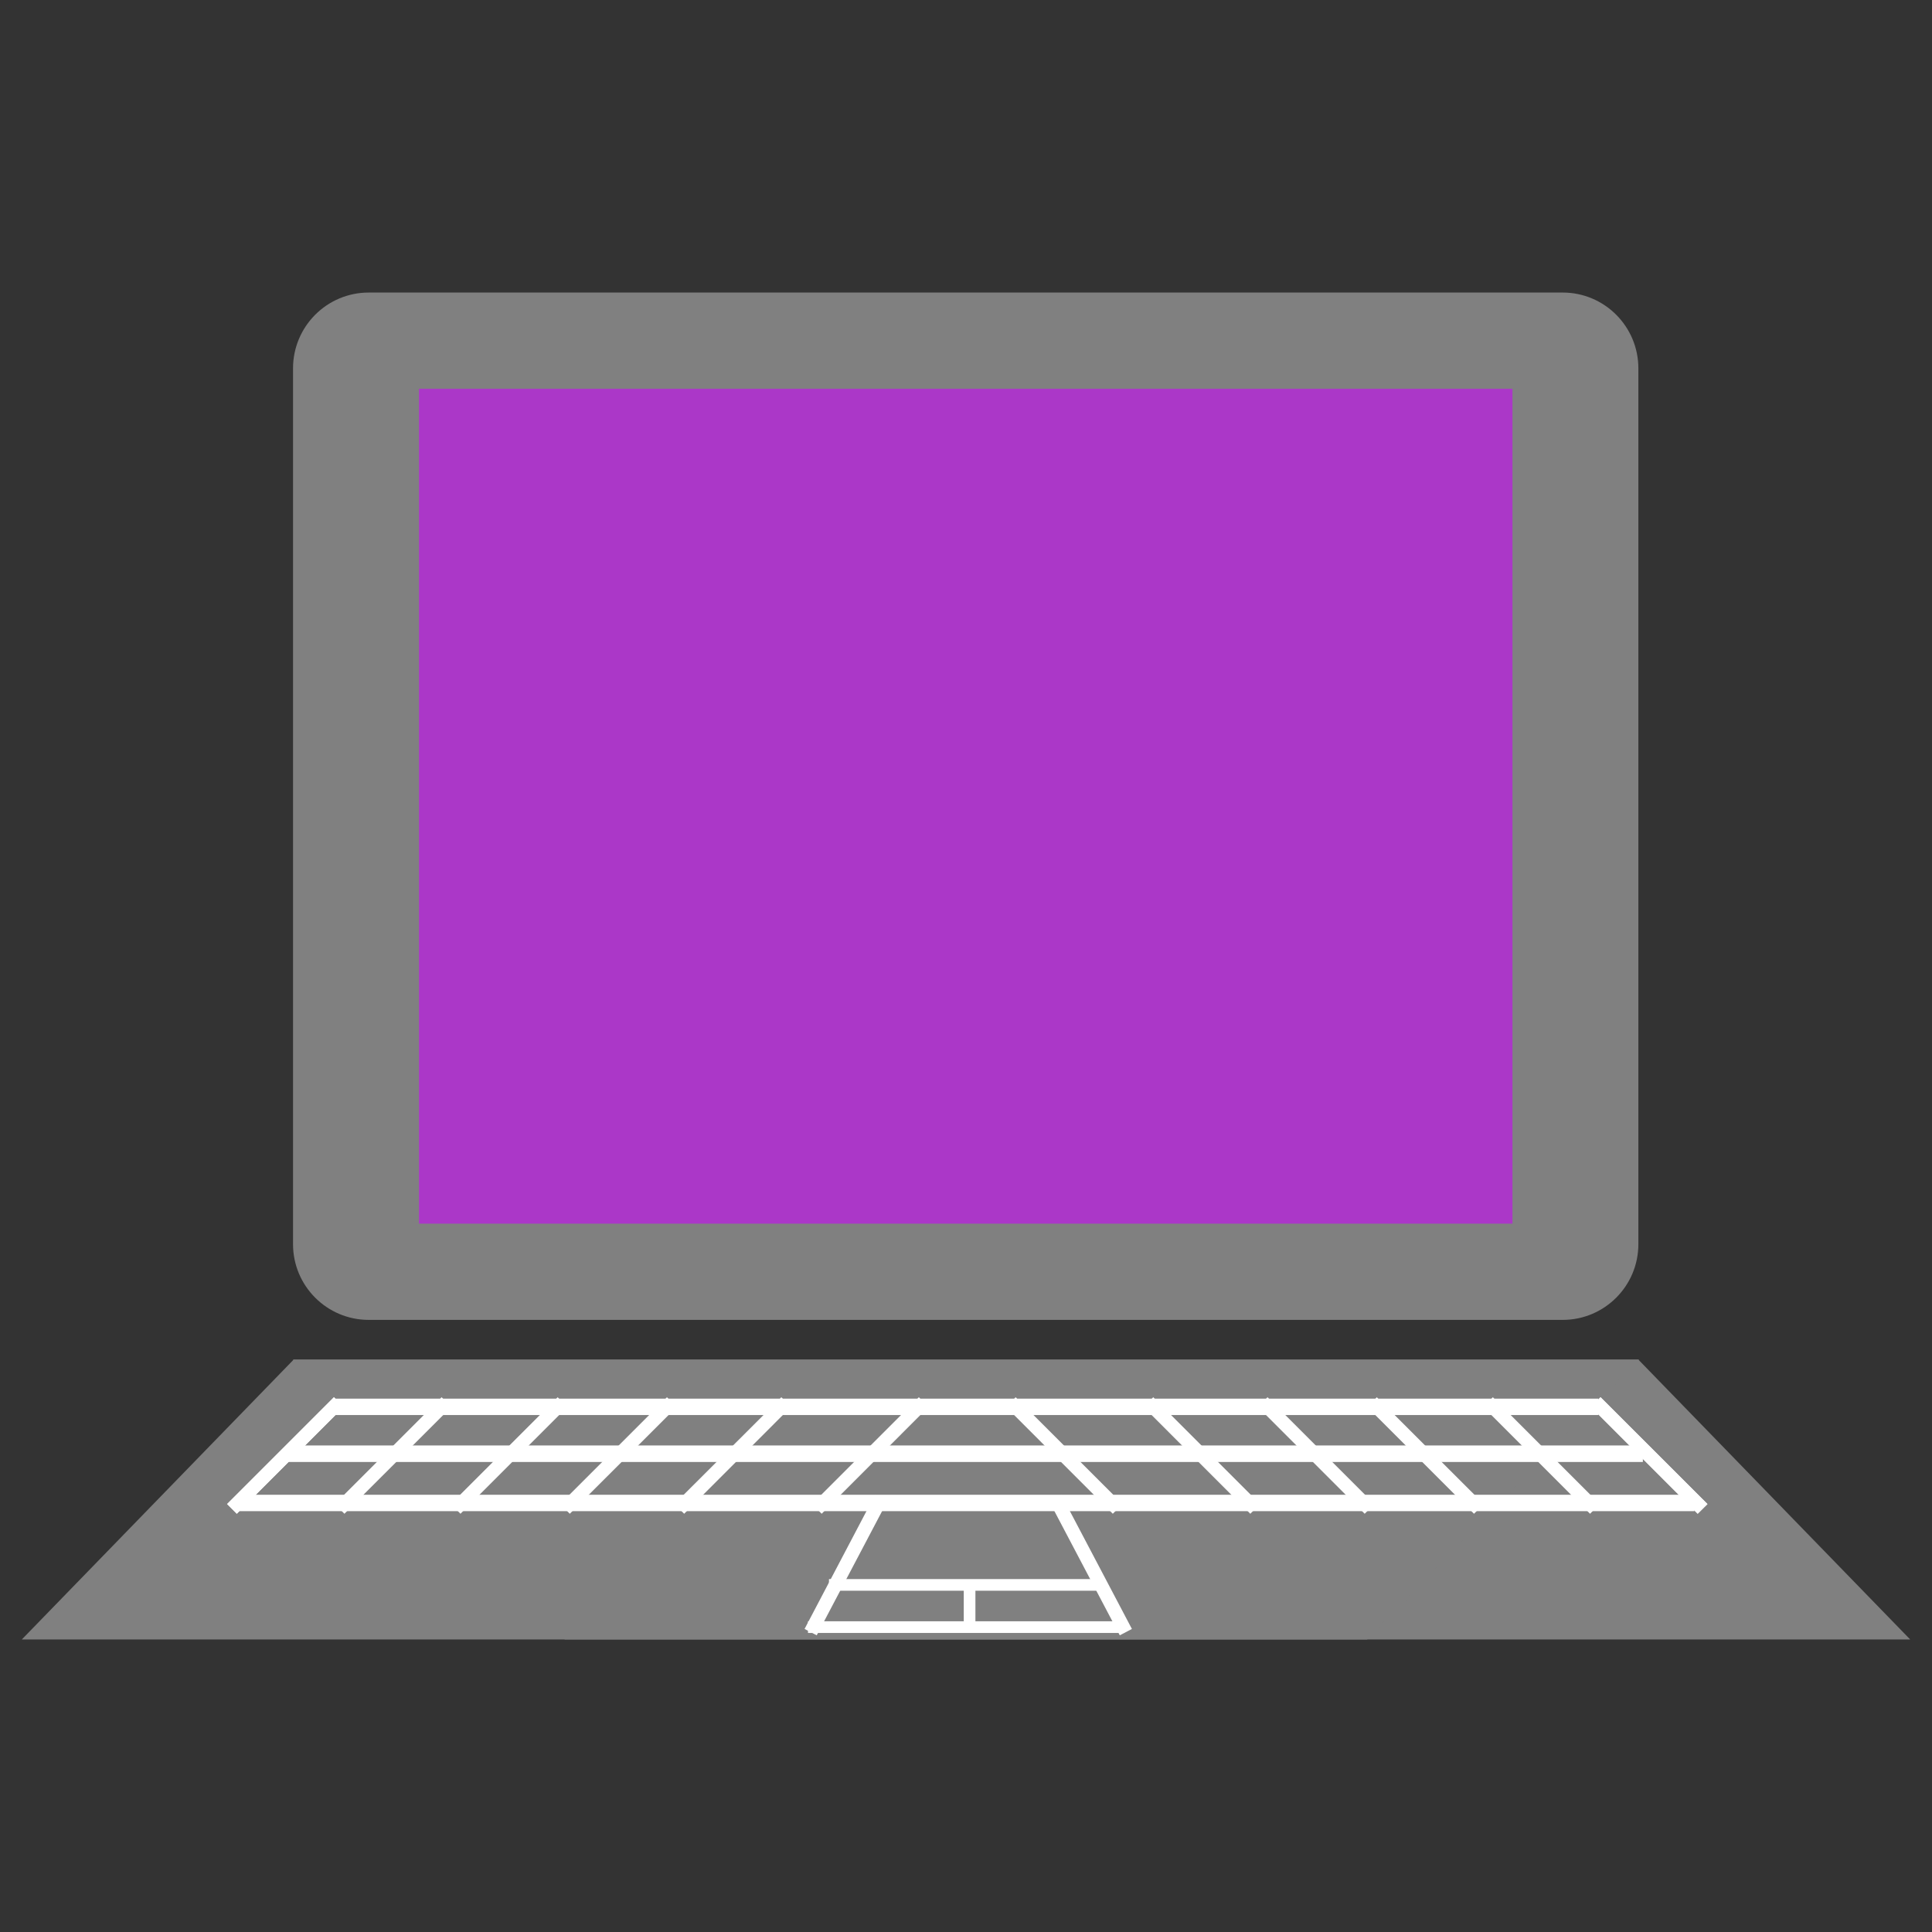 <?xml version="1.0" encoding="UTF-8"?>
<svg xmlns="http://www.w3.org/2000/svg" xmlns:xlink="http://www.w3.org/1999/xlink" width="64pt" height="64pt" viewBox="0 0 64 64" version="1.1">
<rect x="0" y="0" width="64" height="64" fill="#333333" stroke="none"/>
<g id="surface1">
<path style=" stroke:none;fill-rule:nonzero;fill:rgb(50.196%,50.196%,50.196%);fill-opacity:1;" d="M 12.215 9.691 L 51.766 9.691 C 53.152 9.691 54.273 10.816 54.273 12.203 L 54.273 41.215 C 54.273 42.598 53.152 43.723 51.766 43.723 L 12.215 43.723 C 10.828 43.723 9.707 42.598 9.707 41.215 L 9.707 12.203 C 9.707 10.816 10.828 9.691 12.215 9.691 Z M 12.215 9.691 "/>
<path style=" stroke:none;fill-rule:nonzero;fill:#AB37C8;fill-opacity:1;" d="M 13.879 12.879 L 50.102 12.879 L 50.102 40.535 L 13.879 40.535 Z M 13.879 12.879 "/>
<path style=" stroke:none;fill-rule:nonzero;fill:rgb(50.196%,50.196%,50.196%);fill-opacity:1;" d="M 9.707 45.039 L 54.273 45.039 L 63.277 54.309 L 18.711 54.309 Z M 9.707 45.039 "/>
<path style=" stroke:none;fill-rule:nonzero;fill:rgb(50.196%,50.196%,50.196%);fill-opacity:1;" d="M 54.293 45.039 L 9.727 45.039 L 0.723 54.309 L 45.289 54.309 Z M 54.293 45.039 "/>
<path style=" stroke:none;fill-rule:nonzero;fill:rgb(100%,100%,100%);fill-opacity:1;" d="M 11.031 46.332 L 52.949 46.332 L 52.949 46.875 L 11.031 46.875 Z M 11.031 46.332 "/>
<path style=" stroke:none;fill-rule:nonzero;fill:rgb(100%,100%,100%);fill-opacity:1;" d="M 9.559 47.883 L 54.422 47.883 L 54.422 48.43 L 9.559 48.43 Z M 9.559 47.883 "/>
<path style=" stroke:none;fill-rule:nonzero;fill:rgb(100%,100%,100%);fill-opacity:1;" d="M 7.848 49.516 L 56.129 49.516 L 56.129 50.059 L 7.848 50.059 Z M 7.848 49.516 "/>
<path style=" stroke:none;fill-rule:nonzero;fill:rgb(100%,100%,100%);fill-opacity:1;" d="M 52.699 46.605 L 53.02 46.285 L 56.562 49.824 L 56.238 50.145 Z M 52.699 46.605 "/>
<path style=" stroke:none;fill-rule:nonzero;fill:rgb(100%,100%,100%);fill-opacity:1;" d="M 52.699 46.605 L 53.02 46.285 L 56.562 49.824 L 56.238 50.145 Z M 52.699 46.605 "/>
<path style=" stroke:none;fill-rule:nonzero;fill:rgb(100%,100%,100%);fill-opacity:1;" d="M 49.133 46.605 L 49.453 46.285 L 52.992 49.824 L 52.672 50.145 Z M 49.133 46.605 "/>
<path style=" stroke:none;fill-rule:nonzero;fill:rgb(100%,100%,100%);fill-opacity:1;" d="M 45.289 46.605 L 45.609 46.285 L 49.152 49.824 L 48.828 50.145 Z M 45.289 46.605 "/>
<path style=" stroke:none;fill-rule:nonzero;fill:rgb(100%,100%,100%);fill-opacity:1;" d="M 41.668 46.605 L 41.988 46.285 L 45.527 49.824 L 45.207 50.145 Z M 41.668 46.605 "/>
<path style=" stroke:none;fill-rule:nonzero;fill:rgb(100%,100%,100%);fill-opacity:1;" d="M 37.879 46.605 L 38.203 46.285 L 41.742 49.824 L 41.418 50.145 Z M 37.879 46.605 "/>
<path style=" stroke:none;fill-rule:nonzero;fill:rgb(100%,100%,100%);fill-opacity:1;" d="M 33.324 46.605 L 33.645 46.285 L 37.188 49.824 L 36.863 50.145 Z M 33.324 46.605 "/>
<path style=" stroke:none;fill-rule:nonzero;fill:rgb(100%,100%,100%);fill-opacity:1;" d="M 11.383 46.605 L 11.062 46.285 L 7.523 49.824 L 7.844 50.145 Z M 11.383 46.605 "/>
<path style=" stroke:none;fill-rule:nonzero;fill:rgb(100%,100%,100%);fill-opacity:1;" d="M 11.383 46.605 L 11.062 46.285 L 7.523 49.824 L 7.844 50.145 Z M 11.383 46.605 "/>
<path style=" stroke:none;fill-rule:nonzero;fill:rgb(100%,100%,100%);fill-opacity:1;" d="M 14.953 46.605 L 14.629 46.285 L 11.09 49.824 L 11.41 50.145 Z M 14.953 46.605 "/>
<path style=" stroke:none;fill-rule:nonzero;fill:rgb(100%,100%,100%);fill-opacity:1;" d="M 18.793 46.605 L 18.473 46.285 L 14.934 49.824 L 15.254 50.145 Z M 18.793 46.605 "/>
<path style=" stroke:none;fill-rule:nonzero;fill:rgb(100%,100%,100%);fill-opacity:1;" d="M 22.418 46.605 L 22.094 46.285 L 18.555 49.824 L 18.875 50.145 Z M 22.418 46.605 "/>
<path style=" stroke:none;fill-rule:nonzero;fill:rgb(100%,100%,100%);fill-opacity:1;" d="M 26.203 46.605 L 25.883 46.285 L 22.34 49.824 L 22.664 50.145 Z M 26.203 46.605 "/>
<path style=" stroke:none;fill-rule:nonzero;fill:rgb(100%,100%,100%);fill-opacity:1;" d="M 30.758 46.605 L 30.438 46.285 L 26.898 49.824 L 27.219 50.145 Z M 30.758 46.605 "/>
<path style=" stroke:none;fill-rule:nonzero;fill:rgb(100%,100%,100%);fill-opacity:1;" d="M 34.762 49.742 L 35.164 49.531 L 37.496 53.961 L 37.094 54.172 Z M 34.762 49.742 "/>
<path style=" stroke:none;fill-rule:nonzero;fill:rgb(100%,100%,100%);fill-opacity:1;" d="M 29.387 49.742 L 28.98 49.531 L 26.652 53.961 L 27.055 54.172 Z M 29.387 49.742 "/>
<path style=" stroke:none;fill-rule:nonzero;fill:rgb(100%,100%,100%);fill-opacity:1;" d="M 26.766 53.707 L 37.242 53.707 L 37.242 54.094 L 26.766 54.094 Z M 26.766 53.707 "/>
<path style=" stroke:none;fill-rule:nonzero;fill:rgb(100%,100%,100%);fill-opacity:1;" d="M 27.461 52.309 L 36.543 52.309 L 36.543 52.695 L 27.461 52.695 Z M 27.461 52.309 "/>
<path style=" stroke:none;fill-rule:nonzero;fill:rgb(100%,100%,100%);fill-opacity:1;" d="M 32.312 52.582 L 32.312 53.824 L 31.926 53.824 L 31.926 52.582 Z M 32.312 52.582 "/>
</g>
</svg>
